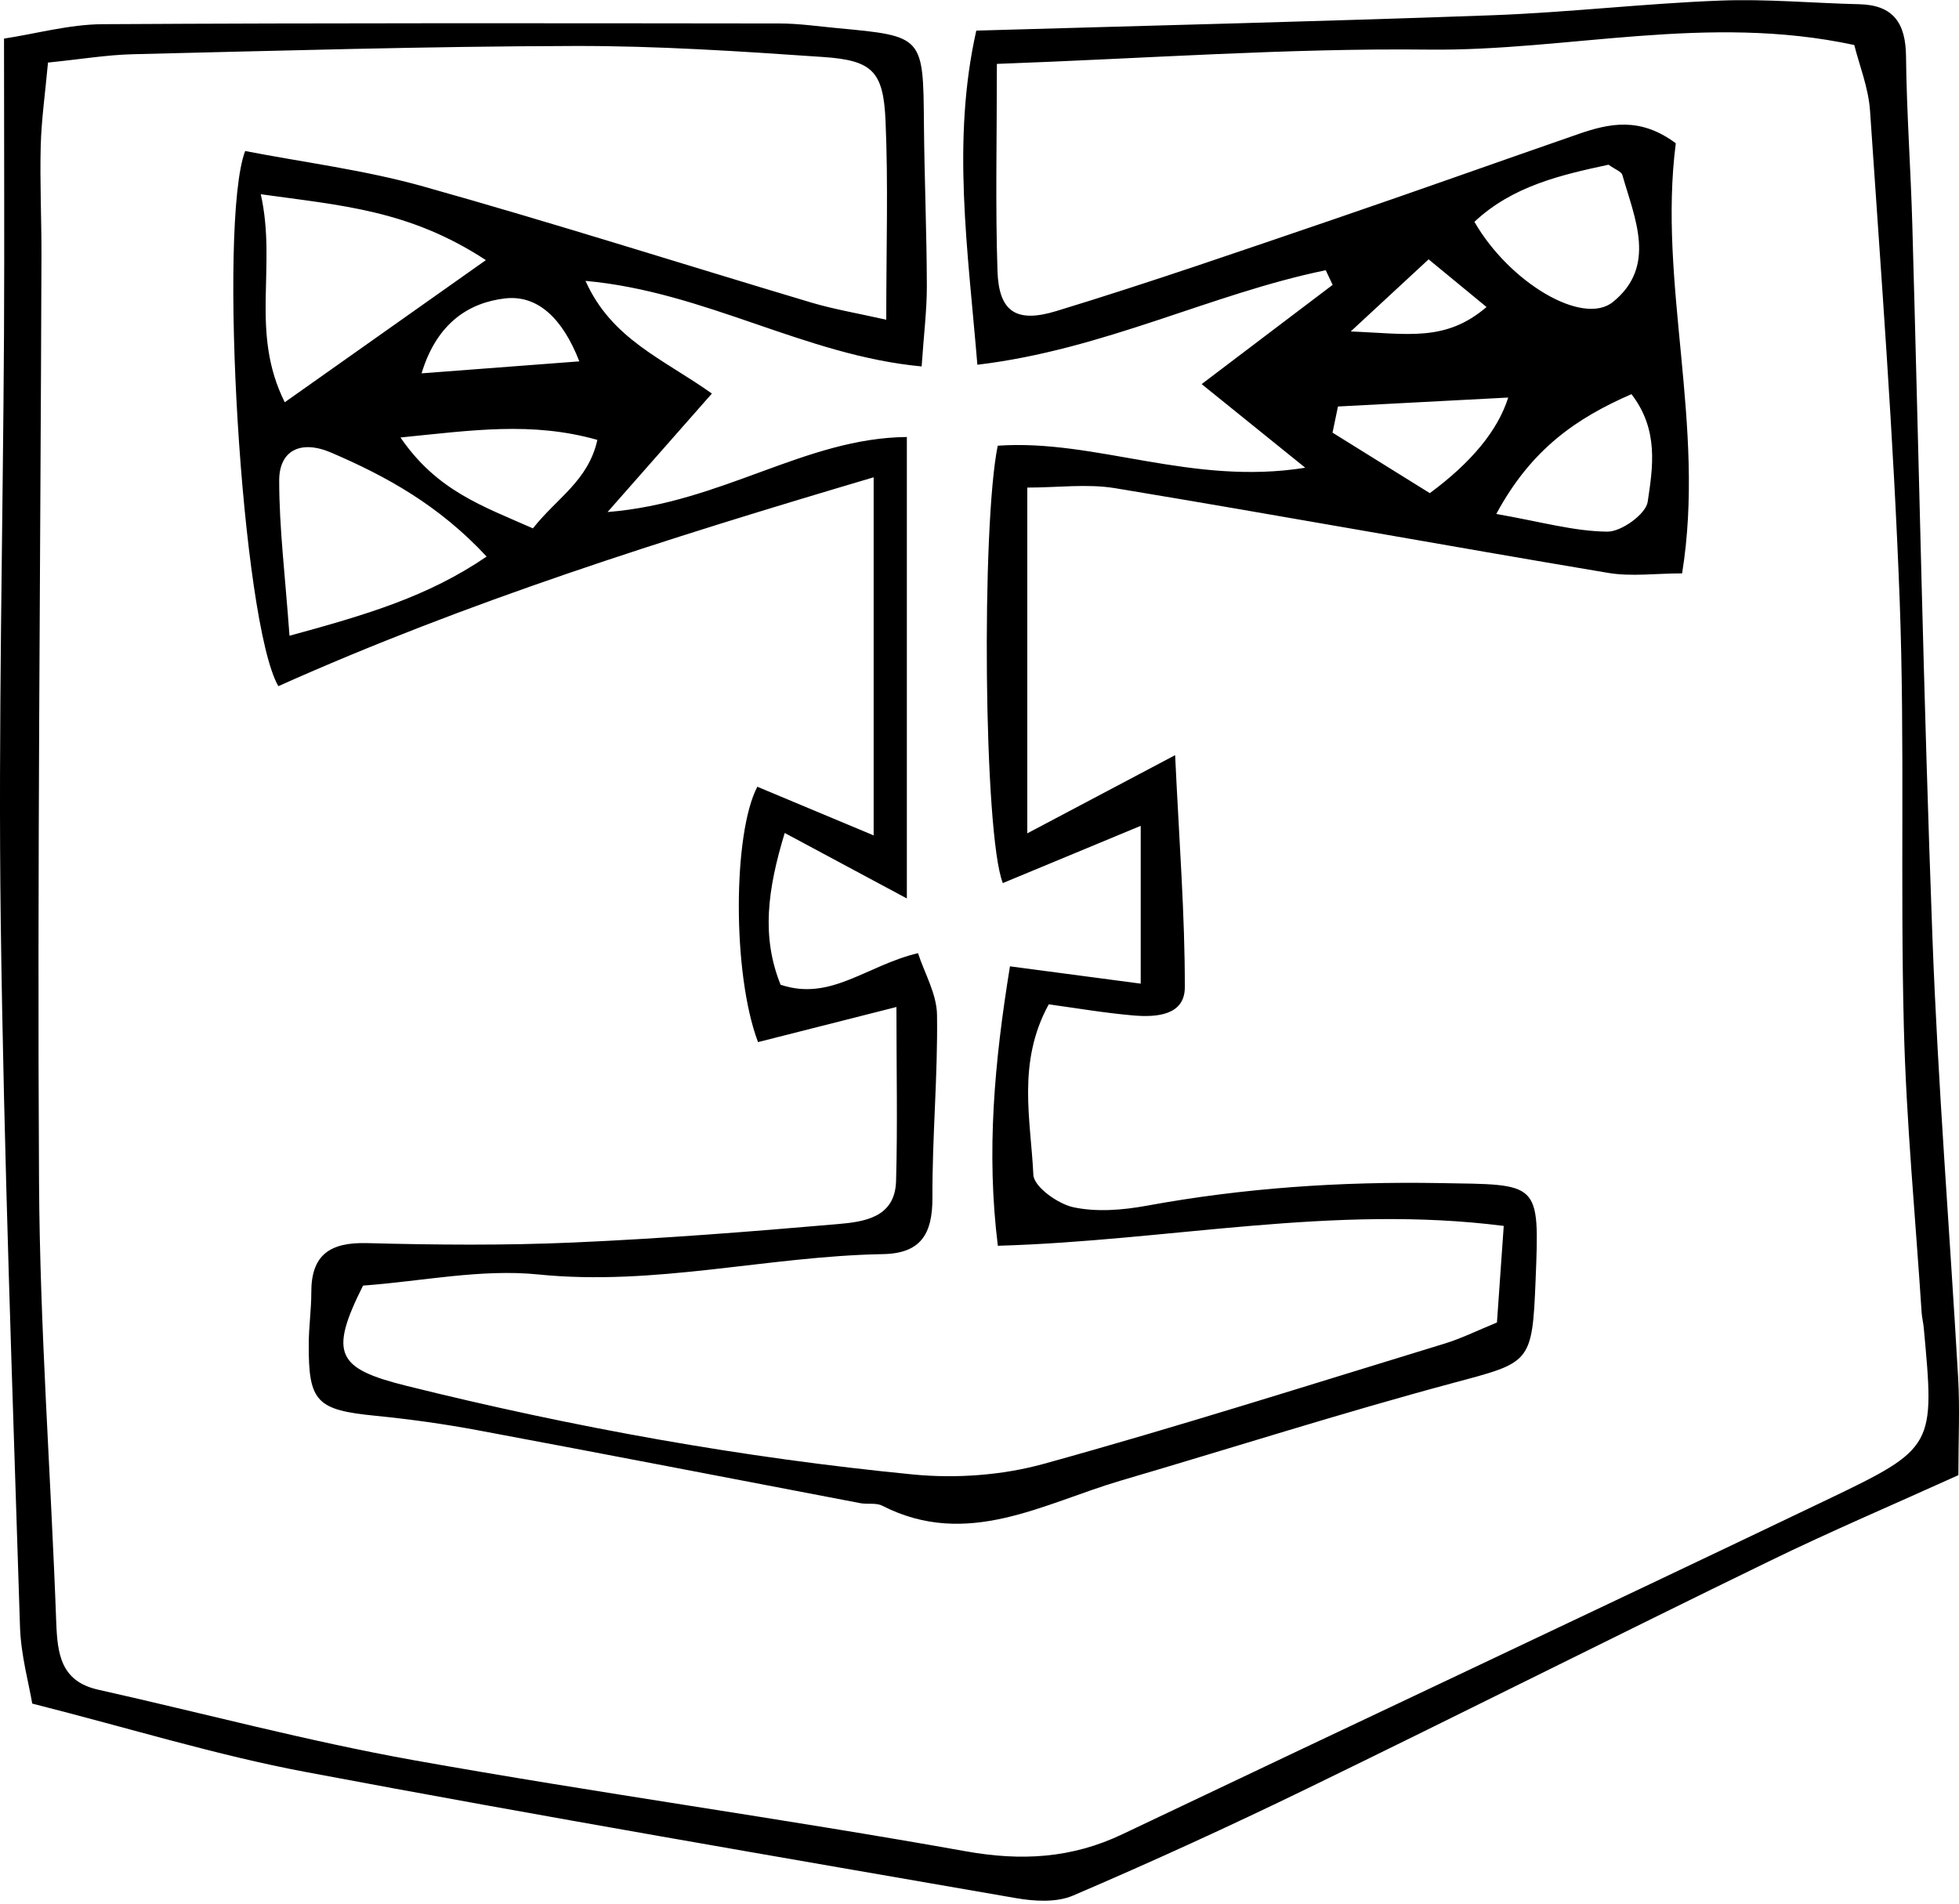 <svg width="605" height="588" viewBox="0 0 605 588" fill="none" xmlns="http://www.w3.org/2000/svg">
<path d="M604.842 455.594C584.635 464.752 565.213 473.012 546.278 482.244C498.641 505.419 451.303 529.265 403.629 552.439C379.791 564.026 355.692 575.053 331.331 585.481C326.242 587.649 319.394 587.238 313.668 586.229C240.51 573.52 167.352 561.037 94.381 547.282C66.913 542.123 40.083 533.788 9.959 526.163C8.911 519.958 6.478 511.287 6.179 502.54C3.896 429.915 1.202 357.291 0.229 284.629C-0.557 224.115 0.903 163.6 1.24 103.086C1.389 73.595 1.24 44.141 1.24 11.921C11.268 10.389 21.41 7.548 31.551 7.474C101.266 7.063 170.944 7.174 240.66 7.249C246.685 7.249 252.747 8.146 258.771 8.707C285.228 11.174 285.116 11.211 285.341 38.497C285.49 55.167 286.201 71.801 286.239 88.471C286.239 95.909 285.303 103.31 284.63 113.178C248.443 109.776 217.983 90.115 180.823 86.751C188.906 104.805 204.773 110.823 219.854 121.55C209.638 133.175 200.357 143.678 187.634 158.143C223.035 155.339 248.63 135.268 280.064 134.969V277.49C266.293 270.126 255.03 264.071 242.344 257.268C236.993 274.873 235.121 289.338 241.071 304.14C256.526 309.335 267.453 298.234 283.507 294.384C285.49 300.514 289.307 306.981 289.382 313.484C289.644 332.285 287.885 351.123 287.96 369.924C287.998 381.138 284.368 387.156 272.617 387.343C237.105 387.978 202.266 397.285 166.267 393.622C148.529 391.828 130.193 395.752 112.118 397.061C101.528 418.179 104.035 422.664 125.478 428.009C177.044 440.83 229.209 450.249 282.047 455.407C295.257 456.678 309.44 455.669 322.2 452.155C363.775 440.68 404.901 427.561 446.176 414.965C451.191 413.432 455.943 411.077 462.305 408.461C462.978 398.967 463.652 389.361 464.4 378.633C411.712 371.905 361.118 383.231 308.167 384.763C304.575 355.945 307.082 328.099 311.909 298.458C325.381 300.253 337.805 301.897 352.287 303.804V255.063C336.42 261.642 323.061 267.211 309.702 272.743C303.752 257.642 303.078 162.292 308.13 137.66C338.404 135.529 367.929 150.107 403.105 144.463C391.205 134.857 382.299 127.68 371.11 118.635C385.816 107.459 398.689 97.741 411.562 87.985C410.851 86.49 410.14 84.957 409.429 83.462C374.066 90.713 341.023 107.982 301.843 112.654C298.887 76.996 293.873 43.468 301.507 9.455C356.628 7.848 408.755 6.614 460.883 4.708C484.346 3.848 507.734 1.082 531.197 0.185C545.492 -0.376 559.862 0.97 574.231 1.306C584.822 1.568 588.526 7.25 588.638 17.379C588.826 34.76 590.098 52.102 590.584 69.483C592.643 142.855 594.065 216.228 596.796 289.563C598.48 334.902 602.147 380.166 604.729 425.468C605.291 435.148 604.804 444.904 604.804 455.706L604.842 455.594ZM234.074 321.782C226.14 300.738 226.328 257.418 233.887 242.99C245.337 247.774 256.863 252.596 269.811 258.016V147.415C204.923 166.627 144.076 185.914 85.961 211.929C74.622 192.306 67.25 69.109 75.707 46.645C93.857 50.159 112.68 52.514 130.754 57.597C170.869 68.848 210.611 81.519 250.539 93.442C257.424 95.498 264.572 96.694 273.703 98.75C273.703 76.286 274.339 56.737 273.478 37.264C272.805 21.976 269.399 18.649 254.206 17.603C228.61 15.846 202.902 14.127 177.268 14.201C131.914 14.313 86.56 15.659 41.205 16.743C33.048 16.93 24.89 18.313 14.823 19.323C13.963 28.742 12.803 36.853 12.578 44.964C12.279 56.326 12.84 67.689 12.803 79.052C12.503 174.365 11.493 269.678 12.054 364.991C12.316 410.367 15.722 455.706 17.368 501.082C17.742 510.875 18.79 519.286 30.316 521.865C62.835 529.153 95.092 537.787 127.835 543.656C184.491 553.785 241.52 561.634 298.176 571.764C315.465 574.866 330.994 573.969 346.674 566.493C419.121 531.994 491.755 497.905 564.128 463.256C597.694 447.184 597.507 446.773 594.102 409.956C593.952 408.461 593.578 406.966 593.466 405.471C591.557 376.017 588.713 346.563 587.965 317.11C586.842 273.341 588.302 229.497 586.693 185.765C584.821 135.193 580.93 84.696 577.525 34.236C577.038 27.06 574.194 20.07 572.66 13.902C527.118 4.11 484.271 15.809 441.237 15.323C397.753 14.837 354.195 18.052 307.868 19.734C307.868 43.095 307.382 63.428 308.055 83.687C308.467 96.059 313.594 99.946 326.279 96.058C355.206 87.237 383.833 77.295 412.46 67.539C437.532 58.98 462.492 50.047 487.527 41.375C496.957 38.123 506.462 35.993 517.538 44.253C511.963 87.574 526.856 131.455 519.484 177.093C511.327 177.093 503.805 178.14 496.657 176.944C445.877 168.422 395.171 159.189 344.391 150.779C335.784 149.359 326.728 150.593 317.261 150.593V257.38C333.539 248.746 346.636 241.832 362.914 233.235C364.187 260.184 365.945 282.535 365.908 304.925C365.908 313.634 357.114 314.232 350.079 313.634C341.322 312.886 332.603 311.391 323.884 310.195C314.005 328.248 318.346 345.891 319.132 362.86C319.319 366.56 326.728 371.868 331.556 372.877C338.74 374.41 346.786 373.737 354.158 372.391C384.095 366.897 414.107 364.879 444.642 365.402C475.477 365.925 475.477 364.617 474.242 395.341C473.194 421.281 472.671 420.721 448.571 427.187C414.219 436.419 380.315 447.259 346.187 457.276C322.126 464.34 298.775 478.469 272.468 465.051C270.597 464.079 267.94 464.677 265.732 464.266C226.328 456.753 186.923 449.09 147.481 441.727C137.078 439.783 126.563 438.326 116.048 437.279C97.823 435.485 95.241 433.055 95.354 415.151C95.354 409.844 96.139 404.536 96.139 399.266C96.065 387.492 101.977 383.642 113.353 383.941C134.571 384.502 155.864 384.689 177.044 383.754C204.286 382.558 231.492 380.428 258.659 378.073C266.817 377.363 276.397 376.129 276.734 364.804C277.22 347.685 276.846 330.528 276.846 311.017C261.316 314.979 248.294 318.269 234.111 321.857L234.074 321.782ZM150.026 80.323C126.338 64.811 105.308 63.465 80.535 59.989C85.587 82.49 77.055 102.488 87.944 124.241C108.788 109.515 127.423 96.358 150.026 80.36V80.323ZM89.441 196.343C113.278 189.839 132.139 184.27 150.288 171.898C135.619 156.087 119.341 147.117 102.277 139.791C92.659 135.679 86.223 139.304 86.223 148.387C86.223 163.039 88.057 177.691 89.404 196.306L89.441 196.343ZM455.345 68.511C466.084 87.2 488.836 100.88 498.192 93.218C511.738 82.154 504.853 67.465 501.036 54.046C500.736 52.962 498.753 52.327 496.77 50.869C482.176 54.009 467.17 57.41 455.345 68.511ZM462.118 158.741C476.001 161.17 486.217 164.123 496.433 164.198C500.736 164.235 508.295 158.778 508.857 155.003C510.428 144.388 512.374 132.801 503.842 121.737C486.965 129.1 472.97 138.594 462.118 158.703V158.741ZM164.583 163.189C172.029 153.732 181.647 148.537 184.491 135.866C164.171 130.11 145.573 132.95 123.681 135.118C135.02 151.677 149.165 156.349 164.583 163.189ZM413.208 125.549L411.524 133.623C421.815 140.015 432.106 146.444 441.574 152.312C454.521 142.743 462.592 132.9 465.785 122.784C447.673 123.755 430.46 124.652 413.208 125.549ZM130.193 115.308C147.294 114 162.075 112.879 178.915 111.608C173.676 98.152 165.93 91.013 155.938 92.171C145.199 93.442 135.02 99.385 130.193 115.308ZM459.087 94.825C452.763 89.63 447.523 85.294 441.199 80.098C433.378 87.312 427.204 93.031 417.138 102.376C434.763 103.048 446.363 105.702 459.087 94.825Z" fill="black"/>
</svg>
